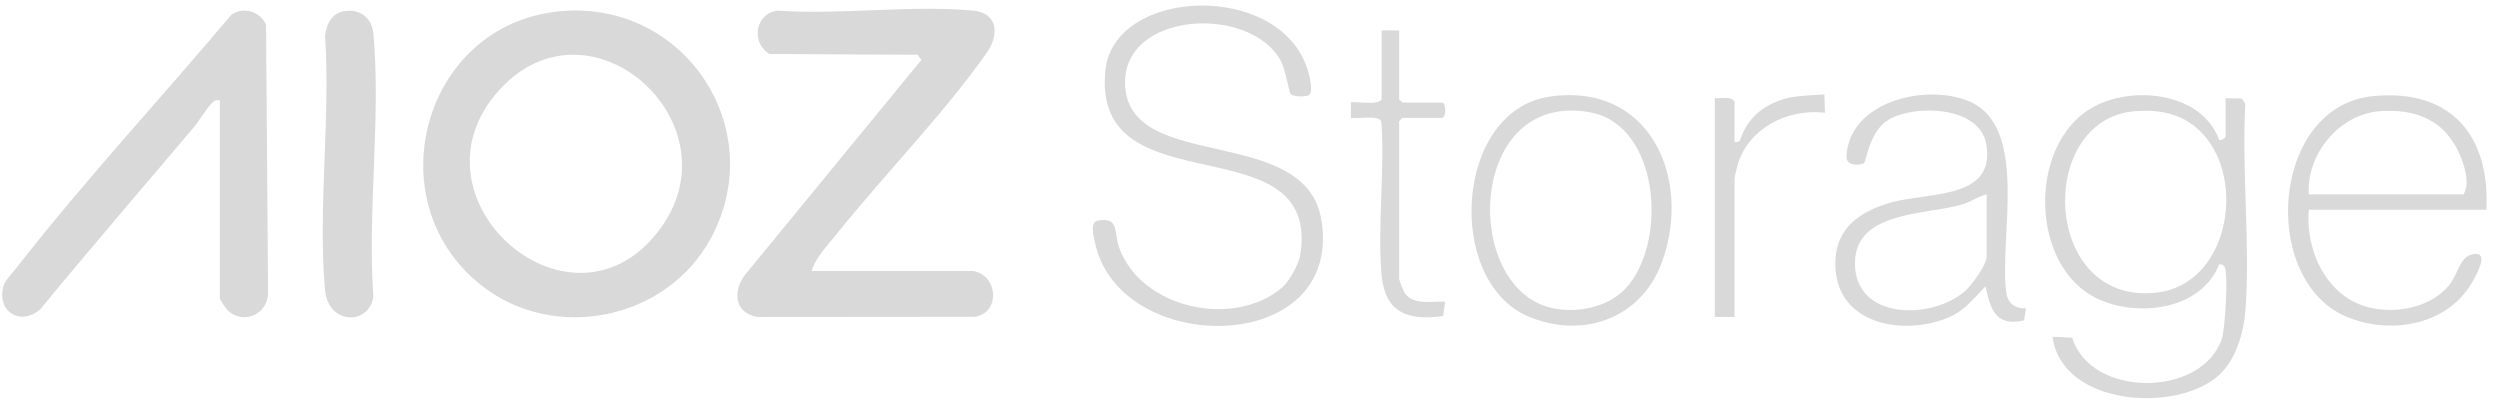 <svg width="161" height="26" viewBox="0 0 161 26" fill="none" xmlns="http://www.w3.org/2000/svg">
<path d="M36.014 0.73C44.021 -0.053 49.576 8.22 45.807 15.293C42.959 20.633 35.615 22.119 30.894 18.294C24.172 12.849 27.28 1.586 36.014 0.73ZM42.623 14.584C47.381 7.825 37.969 -0.57 32.174 5.776C25.762 12.795 36.997 22.574 42.623 14.584Z" fill="#D9D9D9"/>
<path d="M62.649 17.451C64.263 17.689 64.463 20.144 62.782 20.401L48.812 20.413C47.371 20.195 47.165 18.906 47.897 17.802L59.338 3.857L59.097 3.527L49.55 3.476C48.34 2.736 48.629 0.857 50.081 0.684C54.127 0.97 58.668 0.314 62.655 0.681C64.291 0.831 64.356 2.252 63.539 3.411C60.793 7.316 56.871 11.331 53.828 15.134C53.282 15.815 52.48 16.654 52.271 17.454H62.646L62.649 17.451Z" fill="#D9D9D9"/>
<path d="M14.16 6.463C13.965 6.455 13.889 6.421 13.73 6.559C13.332 6.907 12.838 7.774 12.462 8.221C9.184 12.092 5.83 15.982 2.589 19.921C1.273 21.06 -0.31 19.989 0.261 18.302C0.34 18.073 0.967 17.37 1.176 17.101C5.505 11.56 10.391 6.308 14.909 0.939C15.717 0.408 16.743 0.741 17.135 1.592L17.265 18.93C17.175 20.241 15.762 20.896 14.731 20.051C14.589 19.935 14.16 19.314 14.16 19.212V6.463Z" fill="#D9D9D9"/>
<path d="M143.33 6.325L144.37 6.345L144.601 6.678C144.35 11.029 144.937 15.751 144.601 20.06C144.491 21.45 143.971 23.185 142.911 24.151C140.199 26.629 132.776 26.16 132.18 21.685L133.454 21.75C134.649 25.666 141.855 25.595 143.092 21.798C143.299 21.162 143.519 17.576 143.262 17.175C143.174 17.039 143.064 17.011 142.909 17.037C141.75 19.958 137.707 20.456 135.11 19.252C130.747 17.232 130.572 9.467 134.616 7C137.156 5.449 141.79 5.884 142.909 9.006C142.999 9.088 143.33 8.876 143.33 8.794V6.328V6.325ZM141.866 8.628C140.688 7.35 139.159 7.02 137.464 7.164C131.092 7.704 131.507 19.662 138.865 18.848C143.494 18.334 144.672 11.665 141.866 8.628Z" fill="#D9D9D9"/>
<path d="M82.567 18.517C83.041 18.11 83.652 16.988 83.745 16.387C85.05 7.791 70.292 13.524 71.183 4.553C71.722 -0.895 82.733 -1.251 84.282 4.74C84.364 5.059 84.612 6.034 84.228 6.158C84.002 6.232 83.253 6.24 83.115 6.045C83.01 5.895 82.776 4.485 82.51 3.971C80.586 0.264 72.18 0.699 72.46 5.539C72.785 11.165 84.118 7.955 85.104 14.2C86.492 22.996 72.101 22.999 70.521 15.649C70.425 15.2 70.177 14.304 70.699 14.208C72.101 13.943 71.722 14.965 72.07 15.937C73.502 19.922 79.518 21.142 82.57 18.514L82.567 18.517Z" fill="#D9D9D9"/>
<path d="M22.169 0.718C23.183 0.554 23.952 1.156 24.045 2.162C24.542 7.522 23.658 13.637 24.042 19.076C23.819 20.941 21.134 20.978 20.928 18.655C20.468 13.453 21.287 7.579 20.934 2.306C21.019 1.563 21.36 0.848 22.171 0.715L22.169 0.718Z" fill="#D9D9D9"/>
<path d="M148.691 13.507C148.451 16.143 149.855 19.163 152.61 19.81C154.362 20.223 156.552 19.796 157.725 18.364C158.363 17.581 158.38 16.431 159.392 16.352C160.324 16.278 159.411 17.827 159.163 18.251C157.538 20.991 153.851 21.579 151.059 20.373C145.512 17.974 146.247 6.807 152.859 6.185C157.821 5.719 160.364 8.706 160.126 13.509H148.691V13.507ZM148.691 12.52H158.643C159.157 11.772 158.595 10.237 158.171 9.469C157.134 7.578 155.34 7.016 153.272 7.16C150.661 7.344 148.522 9.924 148.688 12.52H148.691Z" fill="#D9D9D9"/>
<path d="M130.476 19.853L130.349 20.633C128.544 21.063 128.168 19.913 127.871 18.441C127.063 19.243 126.506 20.046 125.399 20.483C122.336 21.69 118.075 20.783 118.196 16.827C118.264 14.632 119.832 13.6 121.759 13.047C124.178 12.354 128.58 12.886 127.908 9.246C127.462 6.83 123.316 6.709 121.629 7.706C120.397 8.432 120.191 10.388 120.044 10.492C119.748 10.704 118.883 10.673 118.911 10.08C119.081 6.539 123.969 5.386 126.724 6.488C130.784 8.11 128.676 15.463 129.222 18.93C129.324 19.576 129.855 19.893 130.479 19.859L130.476 19.853ZM127.939 12.521C127.385 12.654 126.95 12.984 126.391 13.157C124.124 13.855 119.454 13.541 119.459 16.957C119.462 20.622 124.373 20.602 126.518 18.777C126.944 18.415 127.942 17.053 127.942 16.536V12.521H127.939Z" fill="#D9D9D9"/>
<path d="M99.812 6.22C106.291 5.287 109.004 11.56 107.012 16.926C105.675 20.531 101.892 21.862 98.405 20.37C93.045 18.073 93.678 7.104 99.812 6.22ZM104.596 18.669C107.43 15.835 106.961 8.059 102.395 7.231C94.497 5.799 94.107 18.514 99.931 19.833C101.49 20.187 103.44 19.825 104.596 18.669Z" fill="#D9D9D9"/>
<path d="M90.105 1.956V6.395L90.317 6.606H92.857C93.145 6.606 93.145 7.593 92.857 7.593H90.317L90.105 7.805V17.948C90.105 18.03 90.382 18.751 90.458 18.864C91.034 19.686 92.207 19.381 93.069 19.429L92.936 20.353C90.647 20.681 89.181 20.121 88.969 17.672C88.698 14.524 89.198 11.012 88.955 7.824C88.808 7.381 87.412 7.675 86.997 7.595V6.606C87.129 6.474 88.726 6.844 88.975 6.395V1.956H90.105Z" fill="#D9D9D9"/>
<path d="M117.49 6.081L117.527 7.259C115.032 6.98 112.683 8.296 111.954 10.447C111.904 10.596 111.706 11.382 111.706 11.464V20.41H110.434V6.321C110.861 6.361 111.404 6.163 111.706 6.533V9.138C111.971 9.198 112.042 9.085 112.107 8.904C112.424 7.994 113.158 6.796 115.212 6.29C115.744 6.16 117.493 6.081 117.493 6.081H117.49Z" fill="#D9D9D9"/>
</svg>
